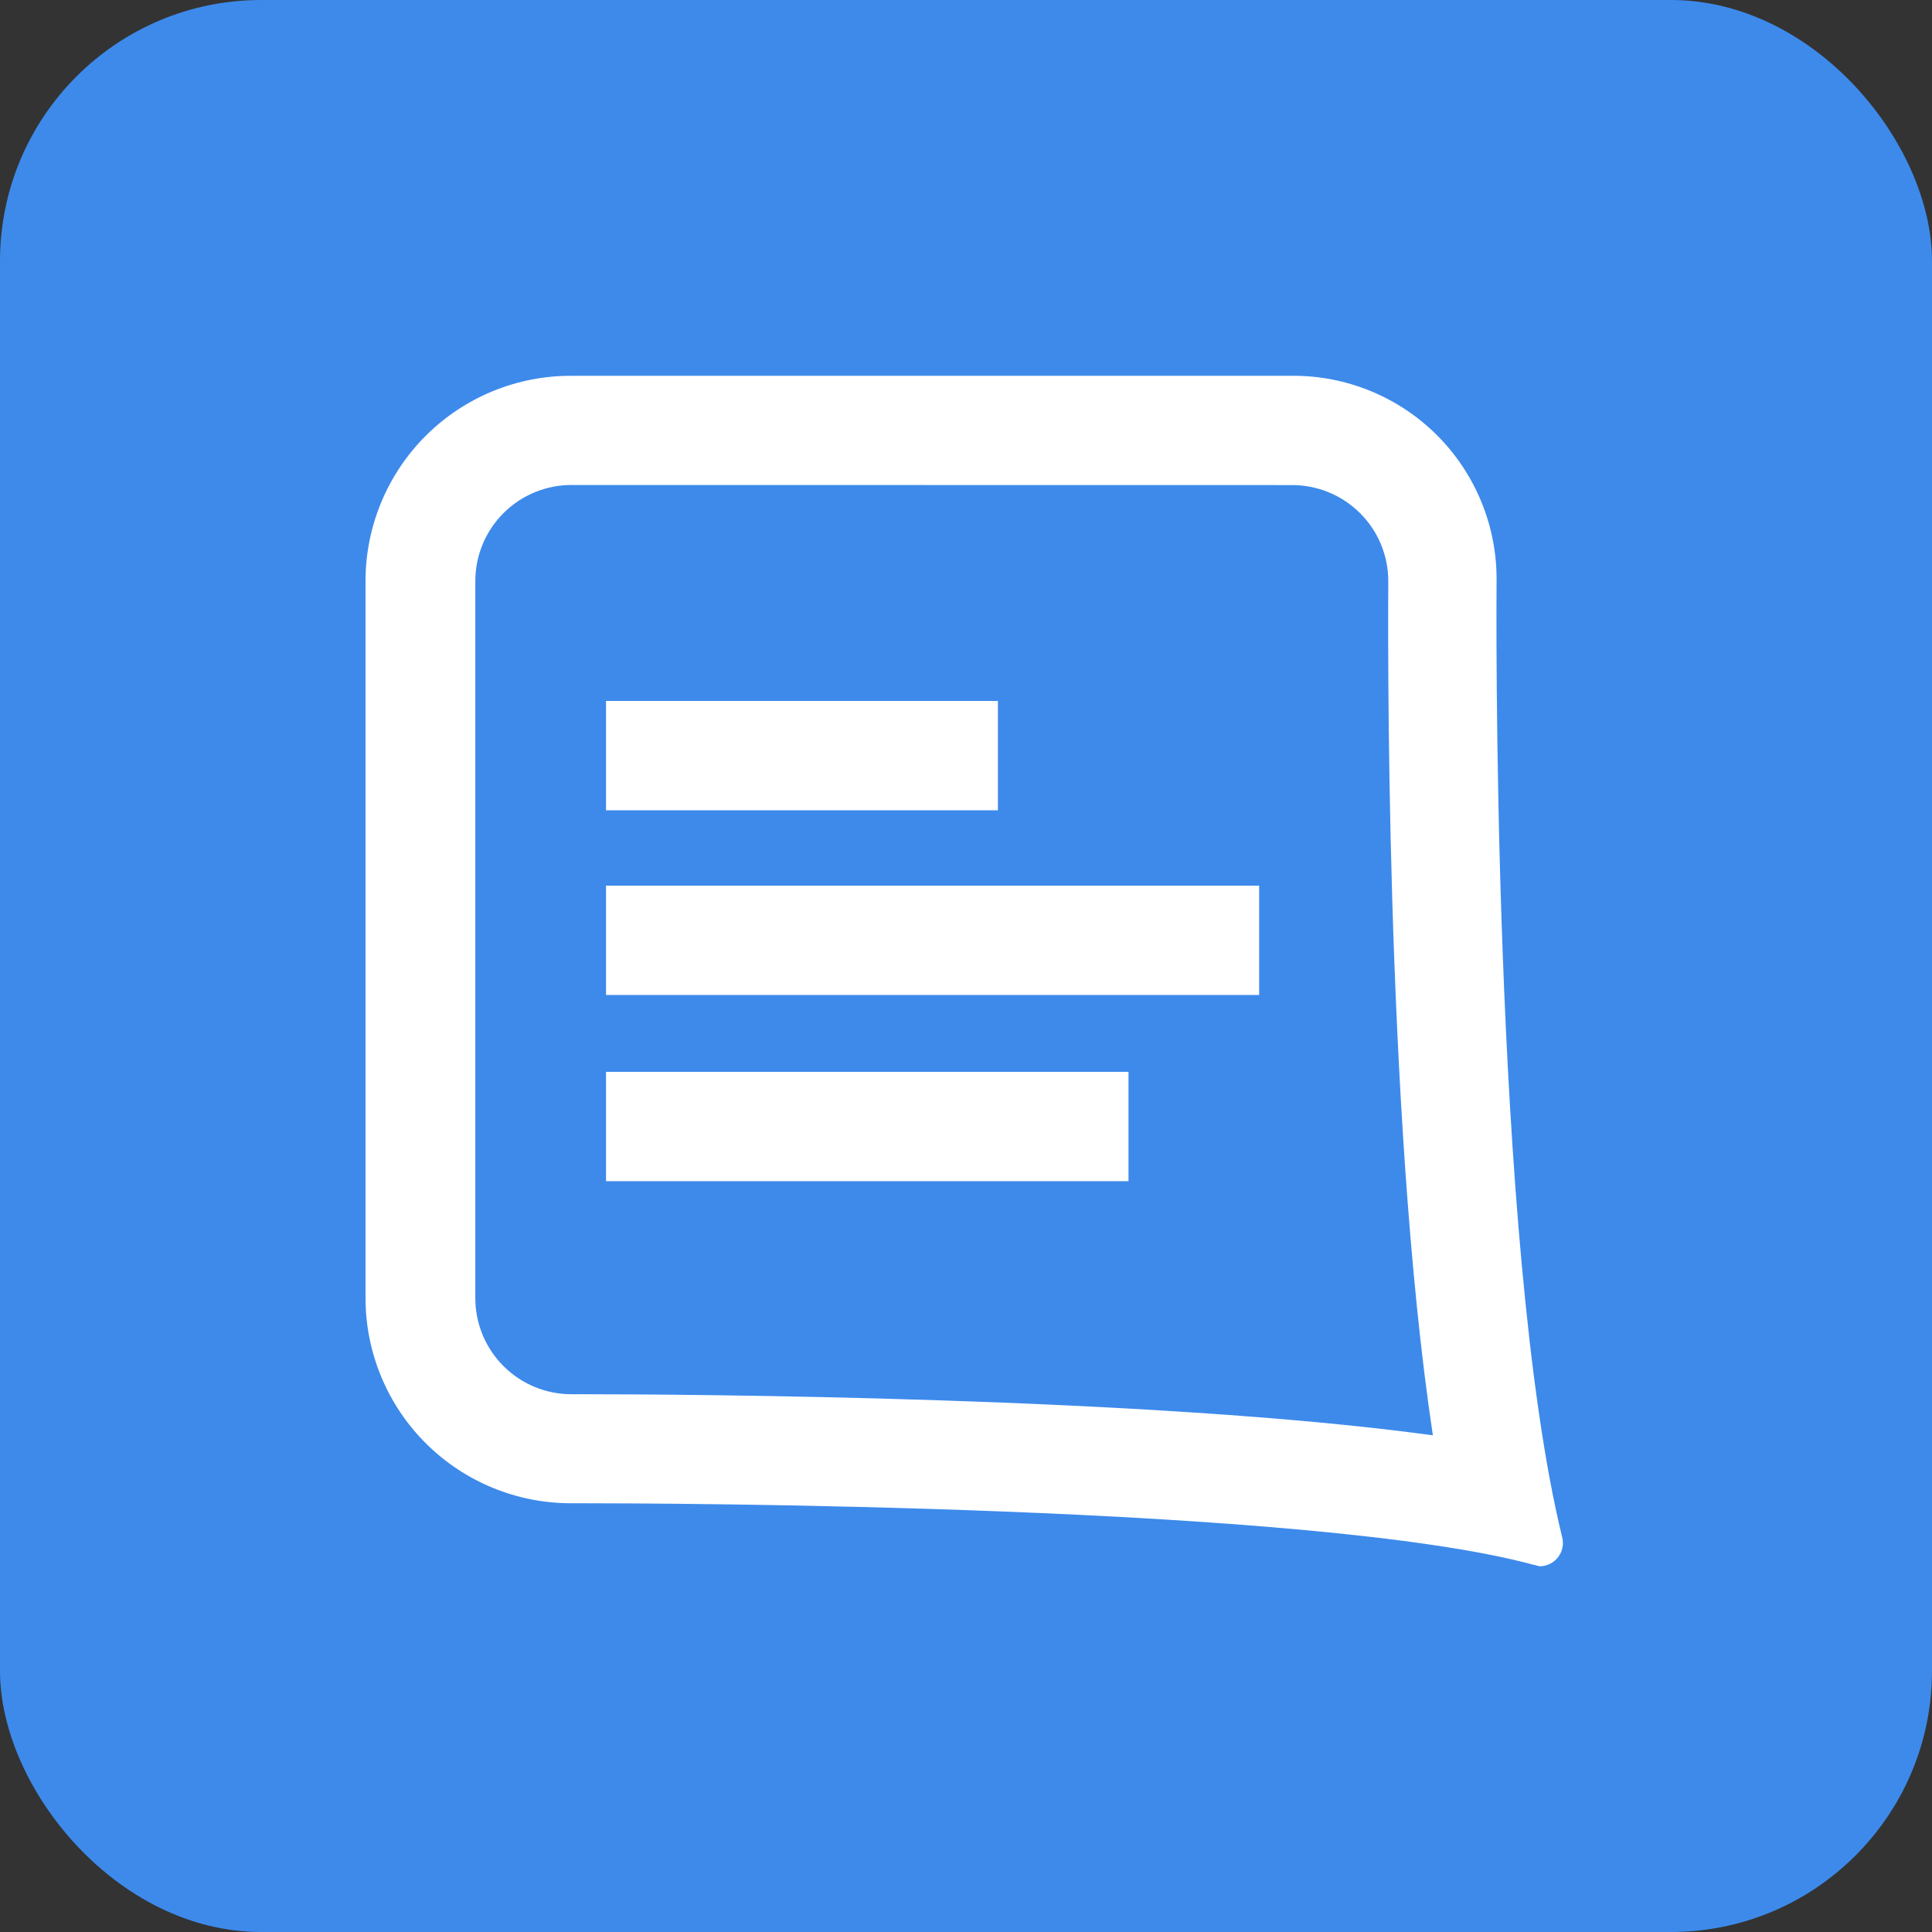 <svg xmlns="http://www.w3.org/2000/svg" width="37" height="37" viewBox="0 0 37 37">
  <rect x="0" y="0" width="37" height="37" fill="#333333" stroke="none"/>
  <g fill="none" fill-rule="evenodd">
    <rect width="37" height="37" fill="#3D8AEB" rx="5"/>
    <g fill="#FFF" fill-rule="nonzero" transform="translate(7 7)">
      <path d="M17.739,2.29 C18.229,2.288 18.698,2.481 19.045,2.826 C19.392,3.17 19.587,3.639 19.587,4.128 C19.587,4.718 19.503,14.26 20.441,20.488 C15.068,19.752 6.114,19.701 4.095,19.701 L3.951,19.701 C3.462,19.703 2.992,19.511 2.645,19.165 C2.298,18.82 2.103,18.351 2.103,17.861 L2.103,4.128 C2.103,3.639 2.298,3.17 2.645,2.824 C2.992,2.479 3.462,2.286 3.951,2.288 L17.739,2.29 Z M17.739,0.197 L3.951,0.197 C2.905,0.191 1.9,0.603 1.158,1.341 C0.417,2.079 -1.30769126e-05,3.082 0,4.128 L0,17.857 C-1.30769126e-05,18.904 0.417,19.907 1.158,20.644 C1.9,21.382 2.905,21.794 3.951,21.789 L4.093,21.789 C5.599,21.789 18.137,21.817 22.375,22.969 C22.402,22.969 22.459,22.996 22.489,22.996 C22.628,22.995 22.758,22.929 22.842,22.818 C22.926,22.707 22.953,22.564 22.915,22.43 C21.549,16.839 21.661,4.128 21.661,4.128 C21.672,3.082 21.261,2.076 20.521,1.336 C19.782,0.597 18.776,0.186 17.73,0.197 L17.739,0.197 Z"/>
      <rect width="7.505" height="2.094" x="4.606" y="6.424"/>
      <rect width="12.508" height="2.094" x="4.606" y="9.961"/>
      <rect width="10.006" height="2.094" x="4.606" y="13.527"/>
    </g>
  </g>
</svg>
